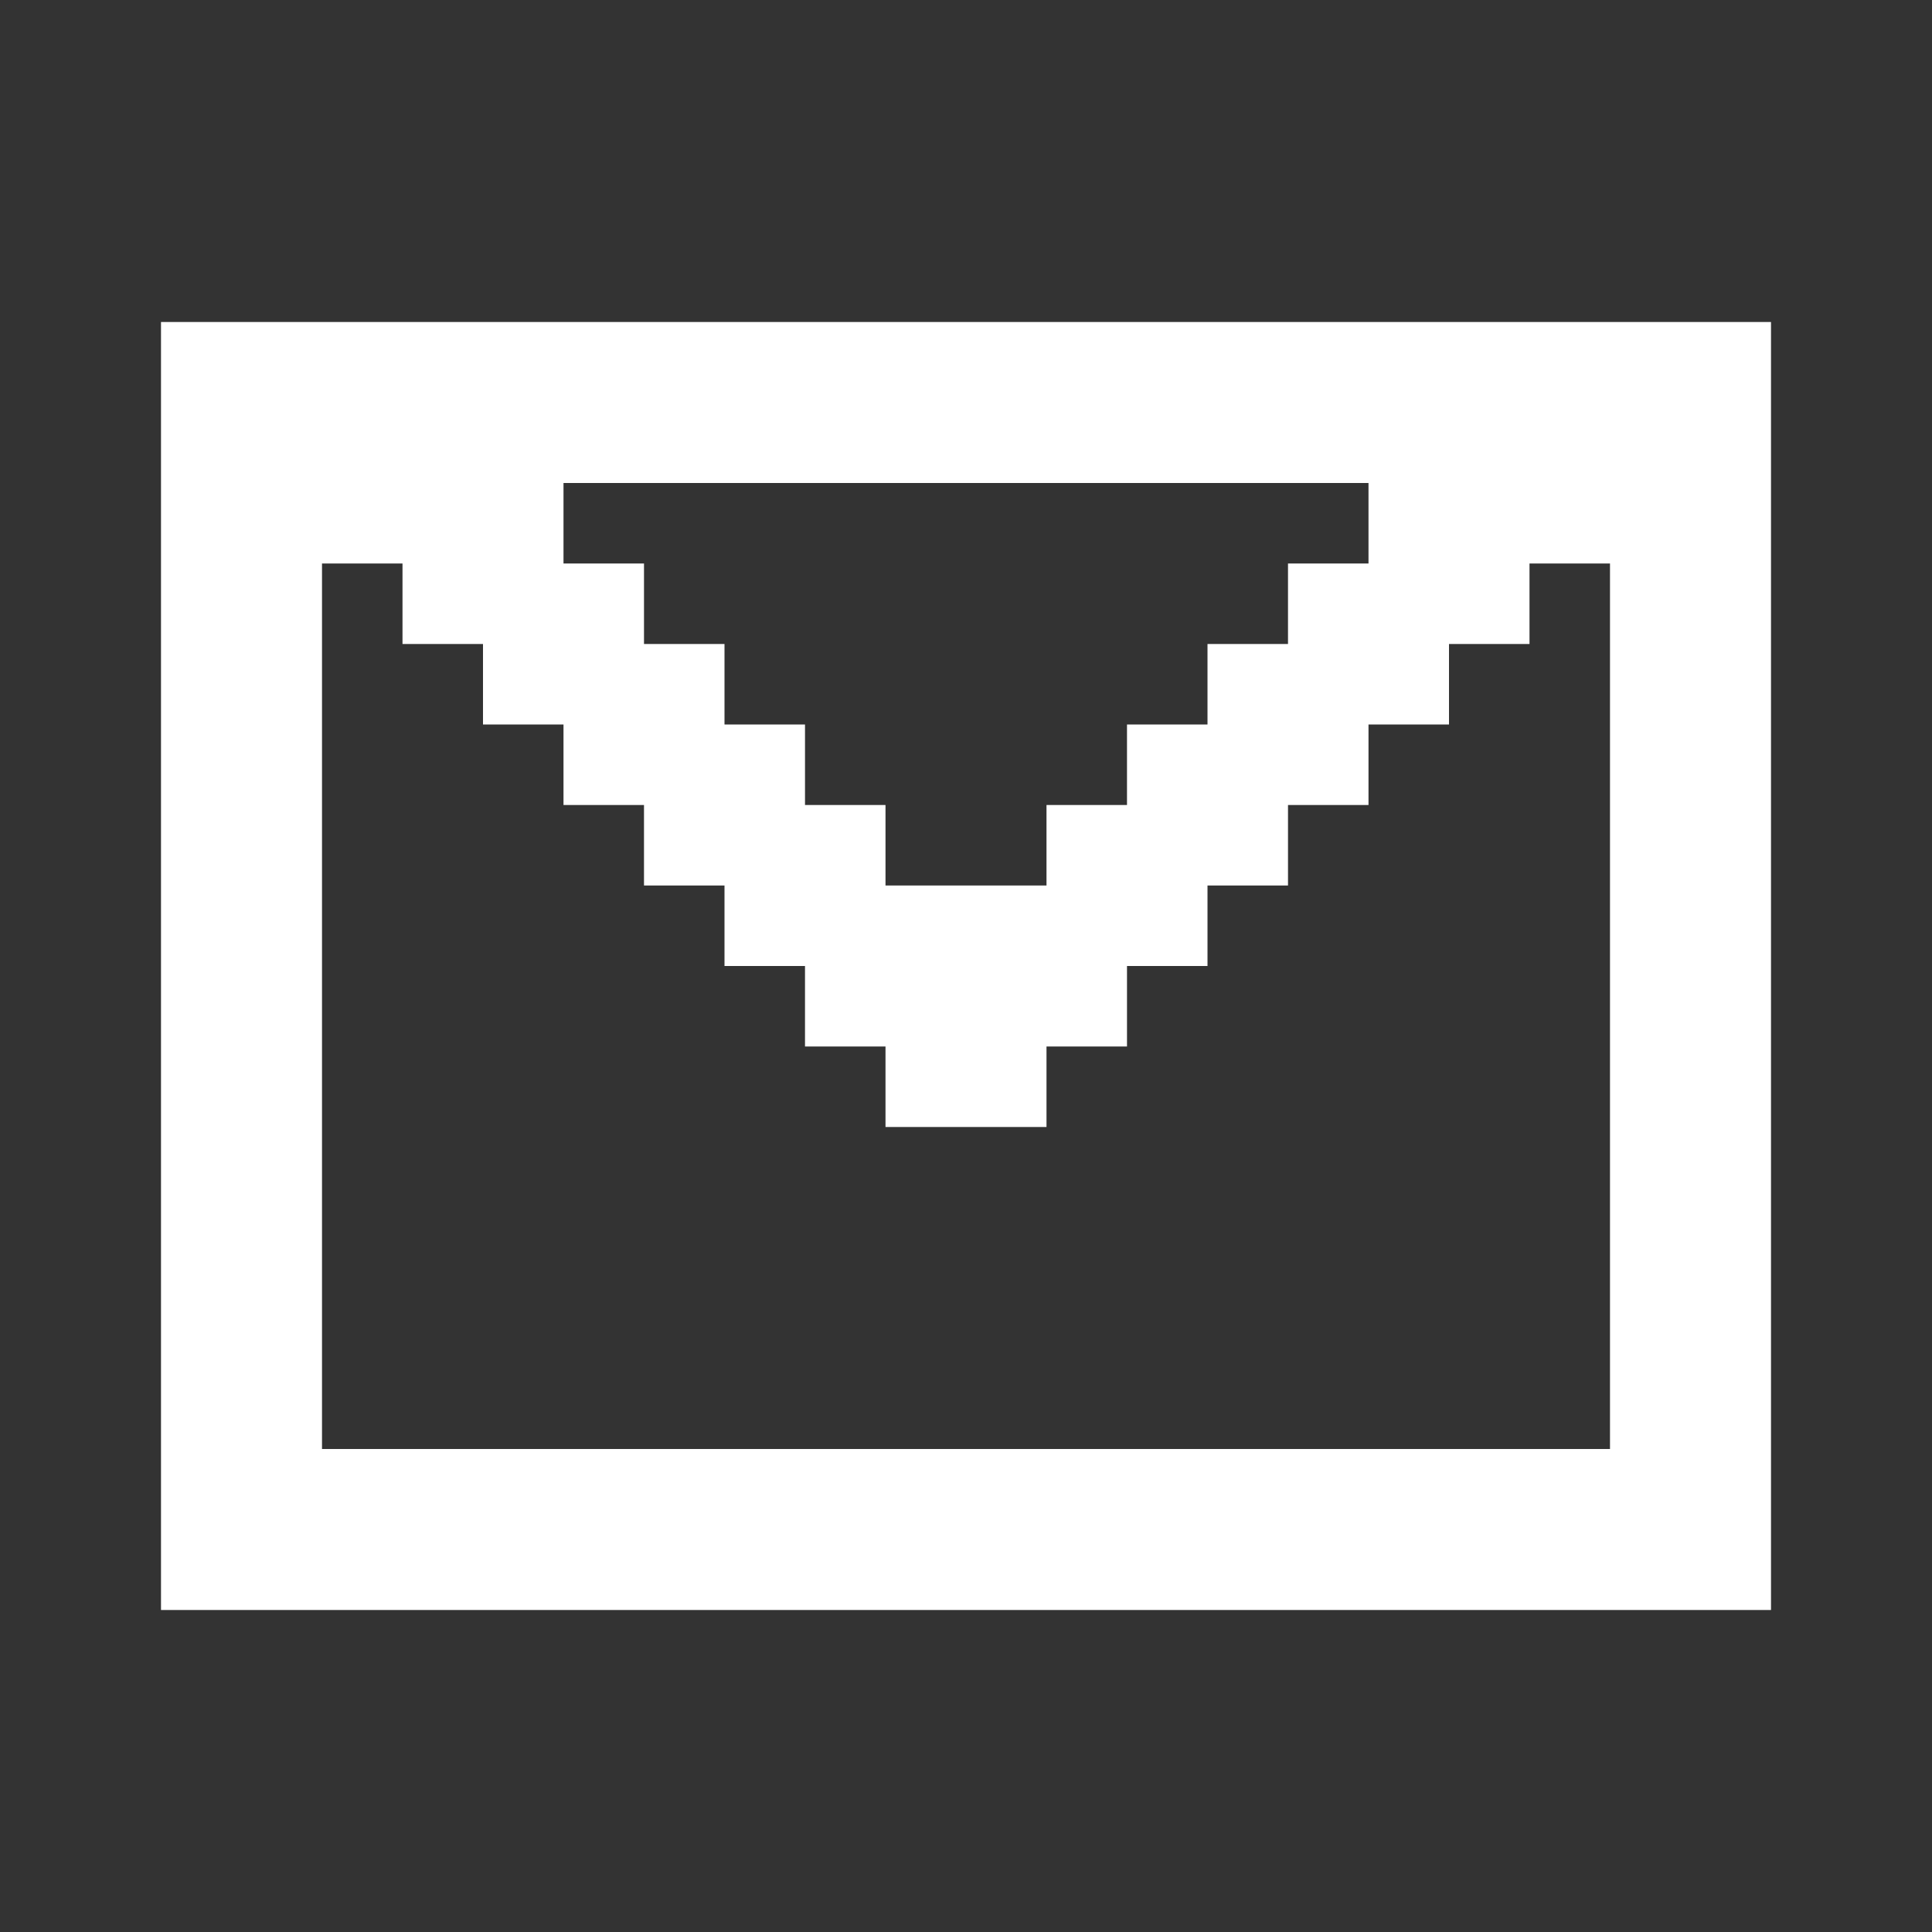 <svg width="24" height="24" viewBox="0 0 24 24" fill="none" xmlns="http://www.w3.org/2000/svg">
<rect x="0" y="0" width="24" height="24" fill="#333333" stroke="none"/>
<path fill-rule="evenodd" clip-rule="evenodd" d="M2 4H3H4H5H6H7H8H9H10H11H12H13H14H15H16H17H18H19H20H21H22V5V6V7V8V9V10V11V12V13V14V15V16V17V18V19V20H21H20H19H18H17H16H15H14H13H12H11H10H9H8H7H6H5H4H3H2V19V18V17V16V15V14V13V12V11V10V9V8V7V6V5V4ZM17 6H16H15H14H13H12H11H10H9H8H7V7H8V8H9V9H10V10H11V11H12H13V10H14V9H15V8H16V7H17V6ZM5 8V7H4V8V9V10V11V12V13V14V15V16V17V18H5H6H7H8H9H10H11H12H13H14H15H16H17H18H19H20V17V16V15V14V13V12V11V10V9V8V7H19V8H18V9H17V10H16V11H15V12H14V13H13V14H12H11V13H10V12H9V11H8V10H7V9H6V8H5Z" fill="white"/>
</svg>

